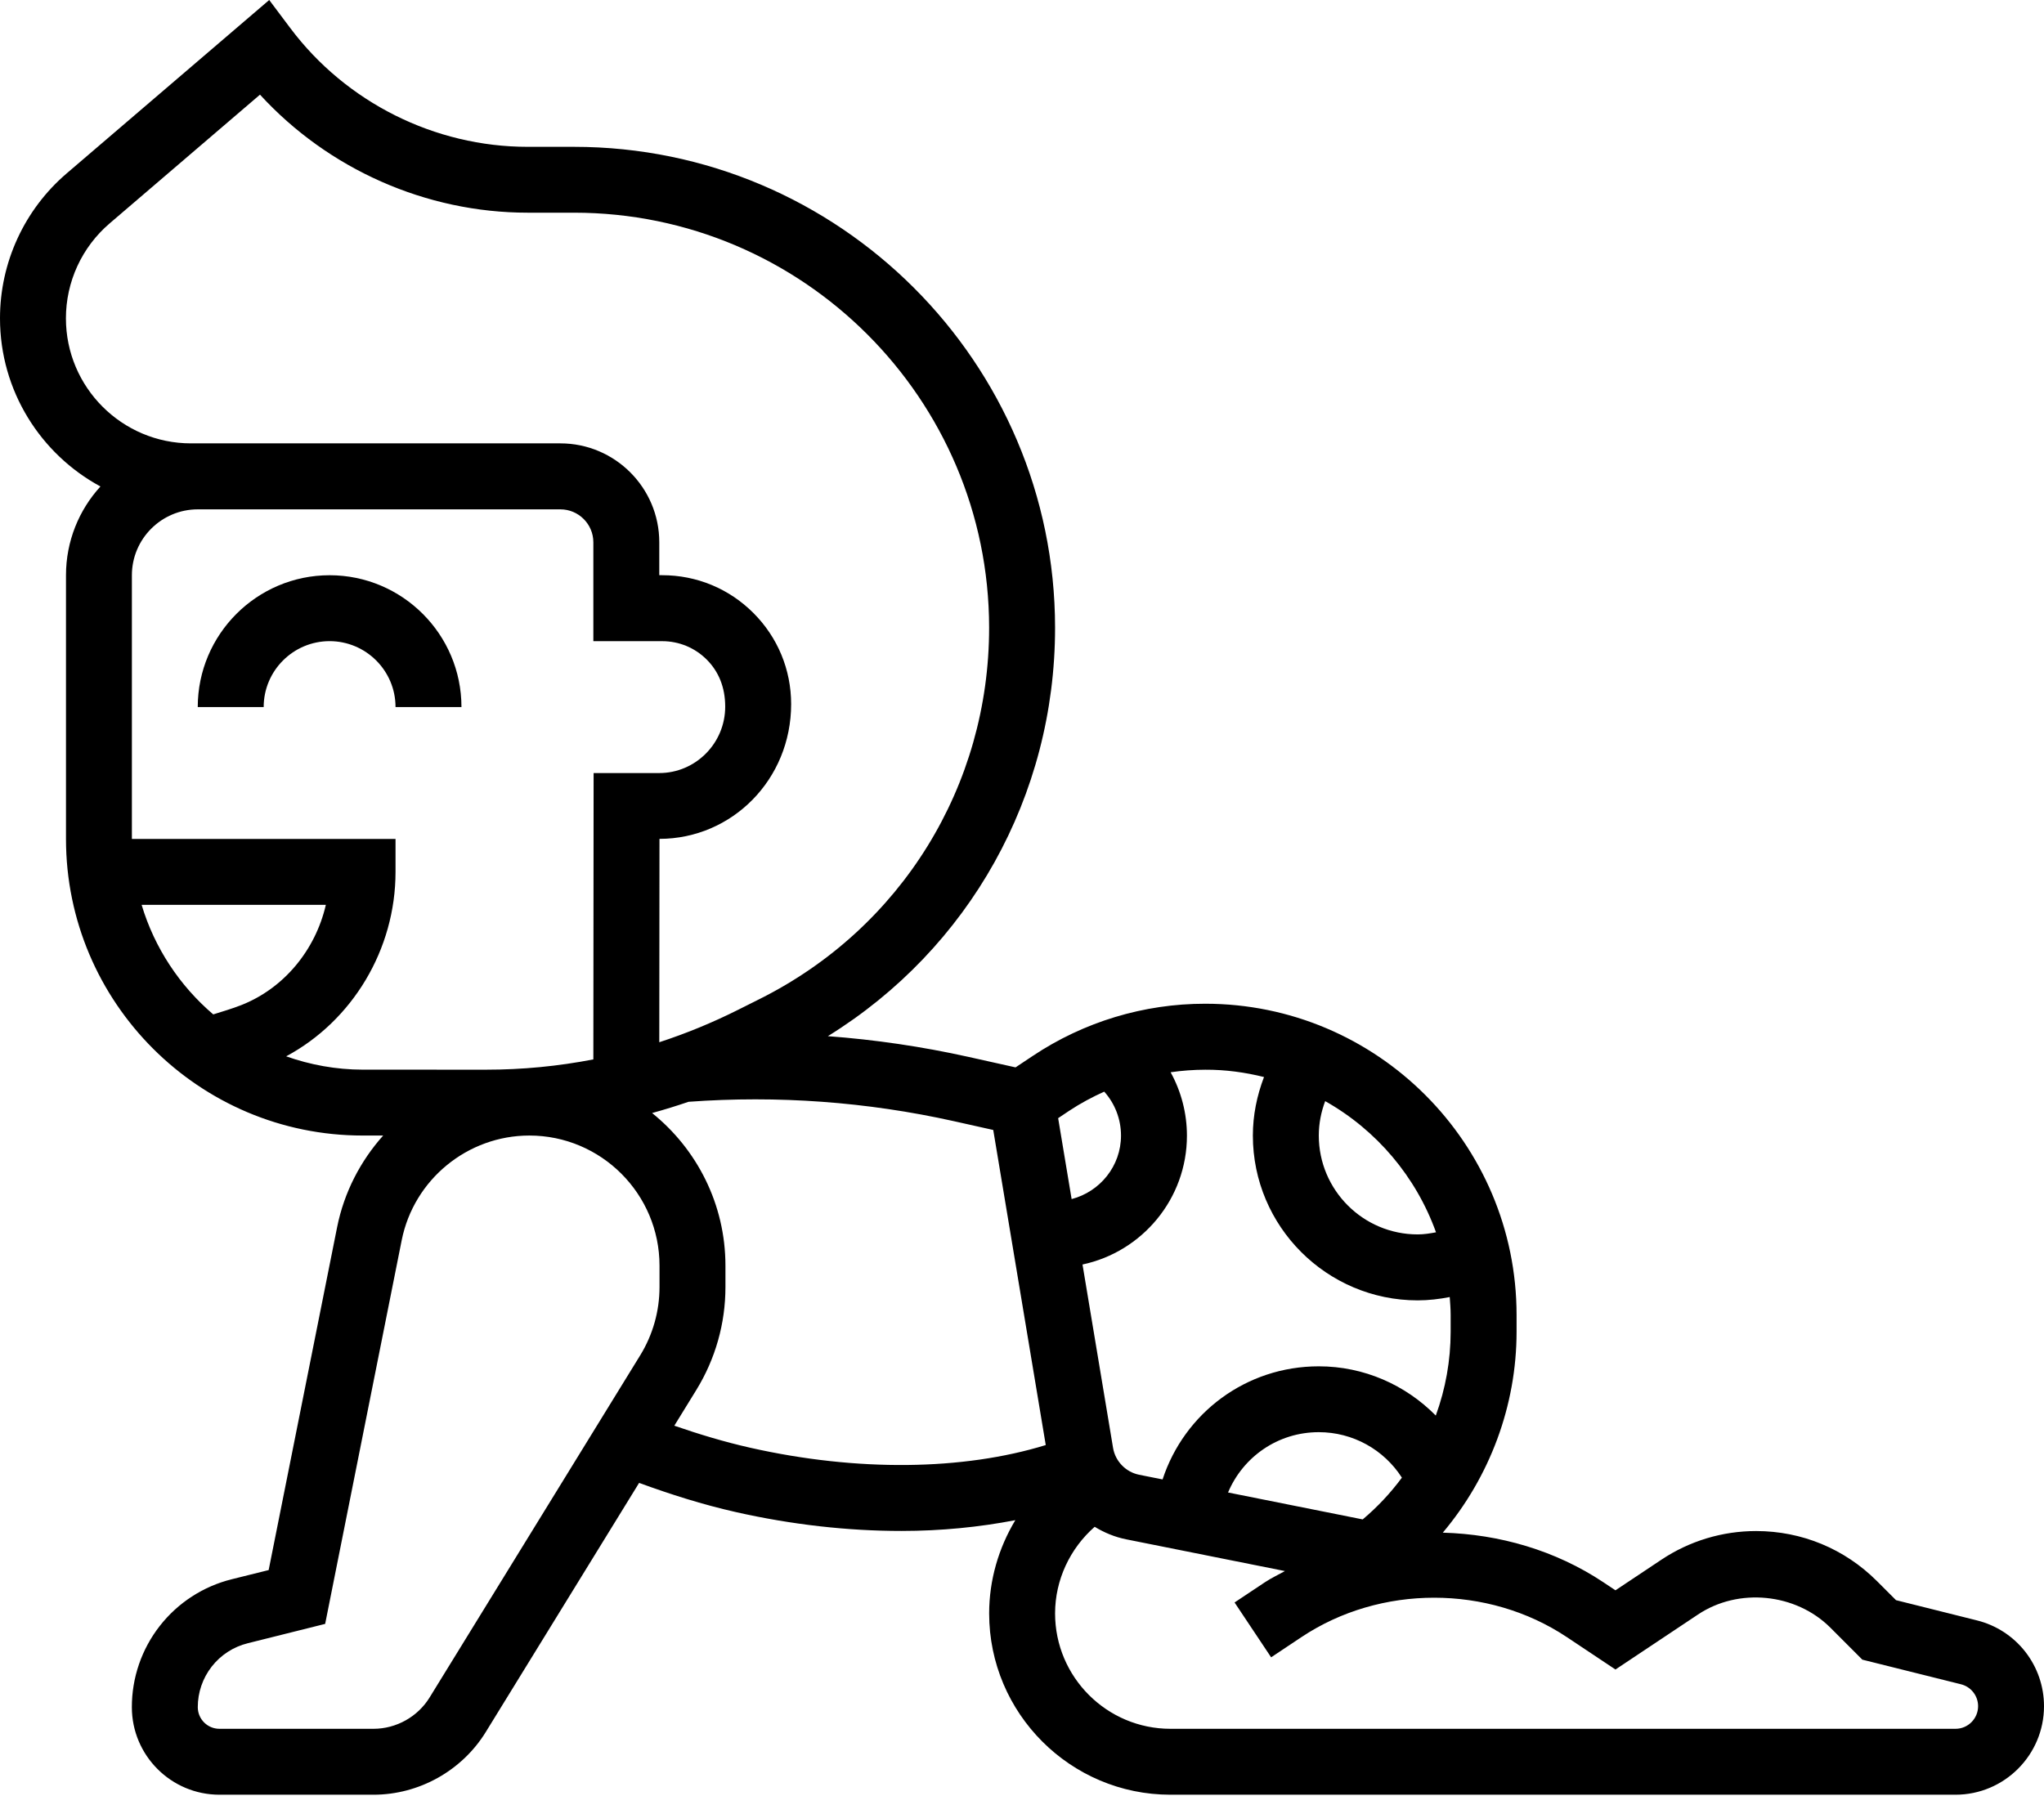 <svg width="512" height="450" viewBox="0 0 512 450" fill="none" xmlns="http://www.w3.org/2000/svg">
<path d="M82.563 144.111C64.348 144.111 49.534 158.924 49.534 177.14H66.048C66.048 168.032 73.455 160.626 82.562 160.626C91.669 160.626 99.076 168.033 99.076 177.14H115.59C115.592 158.924 100.778 144.111 82.563 144.111Z" fill="black"/>
<path d="M495.205 405.953L474.934 400.883L470.161 396.11C462.077 388.026 451.326 383.567 439.89 383.567C431.437 383.561 423.172 386.064 416.142 390.759L404.656 398.413L401.642 396.407C389.661 388.422 375.582 384.36 361.405 383.972C373.163 370.017 379.884 352.157 379.884 333.645V329.434C379.884 286.439 344.907 251.462 301.912 251.462C286.516 251.447 271.463 256.005 258.661 264.558L254.384 267.407L242.56 264.773C230.972 262.2 219.214 260.467 207.376 259.588C242.741 237.698 264.301 199.443 264.284 157.216C264.243 90.812 210.183 36.786 143.779 36.786H132.18C108.92 36.786 86.691 25.672 72.729 7.052L67.436 0L16.721 43.423C11.473 47.91 7.261 53.482 4.375 59.755C1.488 66.027 -0.005 72.85 1.03323e-05 79.755C1.03323e-05 97.929 10.189 113.774 25.159 121.875C19.8 127.746 16.53 135.557 16.53 144.111V210.168C16.53 251.148 49.864 284.482 90.836 284.482H95.98C90.307 290.84 86.195 298.676 84.437 307.478L67.295 393.344L58.064 395.639C50.908 397.415 44.554 401.537 40.016 407.347C35.478 413.157 33.018 420.321 33.028 427.693C33.028 439.79 42.871 449.624 54.967 449.624H93.561C104.948 449.624 115.723 443.605 121.685 433.911L160.089 371.504C167.925 374.369 175.967 376.929 184.307 378.812C198.344 381.983 212.381 383.543 225.783 383.543C235.774 383.543 245.328 382.577 254.328 380.843C250.142 387.812 247.772 395.854 247.772 404.202C247.772 429.246 268.142 449.624 293.186 449.624H489.83C502.051 449.624 512 439.682 512 427.454C512.006 422.509 510.355 417.704 507.311 413.807C504.266 409.91 500.004 407.145 495.205 405.953ZM341.342 380.653L307.612 373.907C311.385 364.965 320.113 358.796 330.344 358.796C338.882 358.796 346.66 363.172 351.16 370.191C348.31 374.052 345.015 377.564 341.342 380.653ZM359.705 308.725C358.202 309.006 356.683 309.253 355.114 309.253C341.457 309.253 330.343 298.139 330.343 284.482C330.343 281.485 330.921 278.595 331.945 275.862C344.84 283.133 354.692 294.796 359.705 308.725ZM316.62 269.826C314.845 274.475 313.829 279.396 313.829 284.491C313.829 307.256 332.35 325.777 355.115 325.777C357.848 325.777 360.523 325.455 363.141 324.943C363.248 326.429 363.372 327.924 363.372 329.443V333.654C363.365 340.811 362.104 347.912 359.648 354.635C352.043 346.931 341.623 342.299 330.343 342.299C312.119 342.299 296.662 354.016 291.212 370.637L285.341 369.465C281.997 368.796 279.371 366.088 278.81 362.735L271.156 316.792C286.077 313.621 297.315 300.36 297.315 284.507C297.312 278.955 295.907 273.493 293.228 268.629C296.102 268.213 299.002 268.001 301.906 267.993C306.984 267.968 311.897 268.653 316.62 269.826ZM276.597 273.484C279.302 276.509 280.798 280.425 280.8 284.483C280.8 292.146 275.524 298.553 268.431 300.403L265.054 280.132L267.82 278.282C270.619 276.423 273.567 274.854 276.597 273.484ZM16.514 79.755C16.511 75.234 17.488 70.766 19.378 66.659C21.268 62.552 24.027 58.904 27.463 55.966L65.124 23.714C82.216 42.367 106.682 53.283 132.172 53.283H143.773C201.078 53.283 247.73 99.903 247.763 157.216C247.788 196.883 225.758 232.546 190.277 250.282L184.836 253.007C178.482 256.193 171.9 258.901 165.143 261.107L165.193 210.16C183.383 210.135 198.172 195.272 198.172 176.397C198.172 167.768 194.811 159.66 188.709 153.558C182.615 147.464 174.507 144.104 165.886 144.104H165.142V135.847C165.142 122.19 154.028 111.076 140.371 111.076H47.842C30.568 111.082 16.514 97.029 16.514 79.755ZM35.473 226.682H81.622C79.013 238.011 71.135 247.597 60.426 251.808C58.155 252.7 55.769 253.393 53.416 254.136C45.034 246.987 38.709 237.499 35.473 226.682ZM71.68 264.64C88.236 255.755 99.077 237.928 99.077 218.433V210.176H33.037V144.119C33.037 135.011 40.444 127.605 49.551 127.605H140.371C144.921 127.605 148.628 131.304 148.628 135.862V160.633H165.877C170.088 160.633 174.052 162.268 177.032 165.249C180.013 168.23 181.656 172.193 181.656 177.032C181.656 186.206 174.241 193.67 165.125 193.67H148.693L148.627 265.408C139.78 267.126 130.788 267.988 121.775 267.984L90.844 267.976C84.115 267.968 77.683 266.754 71.68 264.64ZM107.615 425.258C104.634 430.105 99.251 433.111 93.553 433.111H54.968C53.53 433.112 52.151 432.542 51.134 431.526C50.117 430.51 49.544 429.132 49.543 427.694C49.536 424.008 50.766 420.427 53.035 417.522C55.305 414.618 58.483 412.559 62.061 411.675L81.449 406.828L100.622 310.707C103.661 295.514 117.103 284.482 132.602 284.482C150.578 284.482 165.201 299.105 165.201 317.081V322.456C165.2 328.485 163.528 334.396 160.371 339.532L107.615 425.258ZM187.949 362.702C181.418 361.232 175.093 359.308 168.908 357.178L174.432 348.203C179.195 340.463 181.716 331.554 181.715 322.466V317.091C181.715 301.642 174.531 287.853 163.343 278.844C166.406 278.002 169.453 277.06 172.475 276.028C194.759 274.396 217.161 276.034 238.97 280.891L248.796 283.087L261.95 362.025C241.224 368.399 214.743 368.738 187.949 362.702ZM489.83 433.111H293.186C277.25 433.111 264.286 420.147 264.286 404.203C264.286 395.83 268.01 387.945 274.203 382.503C276.606 383.964 279.248 385.071 282.097 385.641L321.863 393.593C320.187 394.526 318.445 395.335 316.843 396.4L309.246 401.462L318.403 415.202L326 410.14C345.751 396.978 372.727 396.978 392.478 410.14L404.657 418.257L425.308 404.492C435.464 397.696 449.823 399.125 458.485 407.77L466.494 415.788L491.208 421.956C492.432 422.263 493.518 422.97 494.295 423.965C495.071 424.96 495.493 426.185 495.493 427.447C495.486 430.576 492.951 433.111 489.83 433.111Z" fill="black"/>
</svg>

